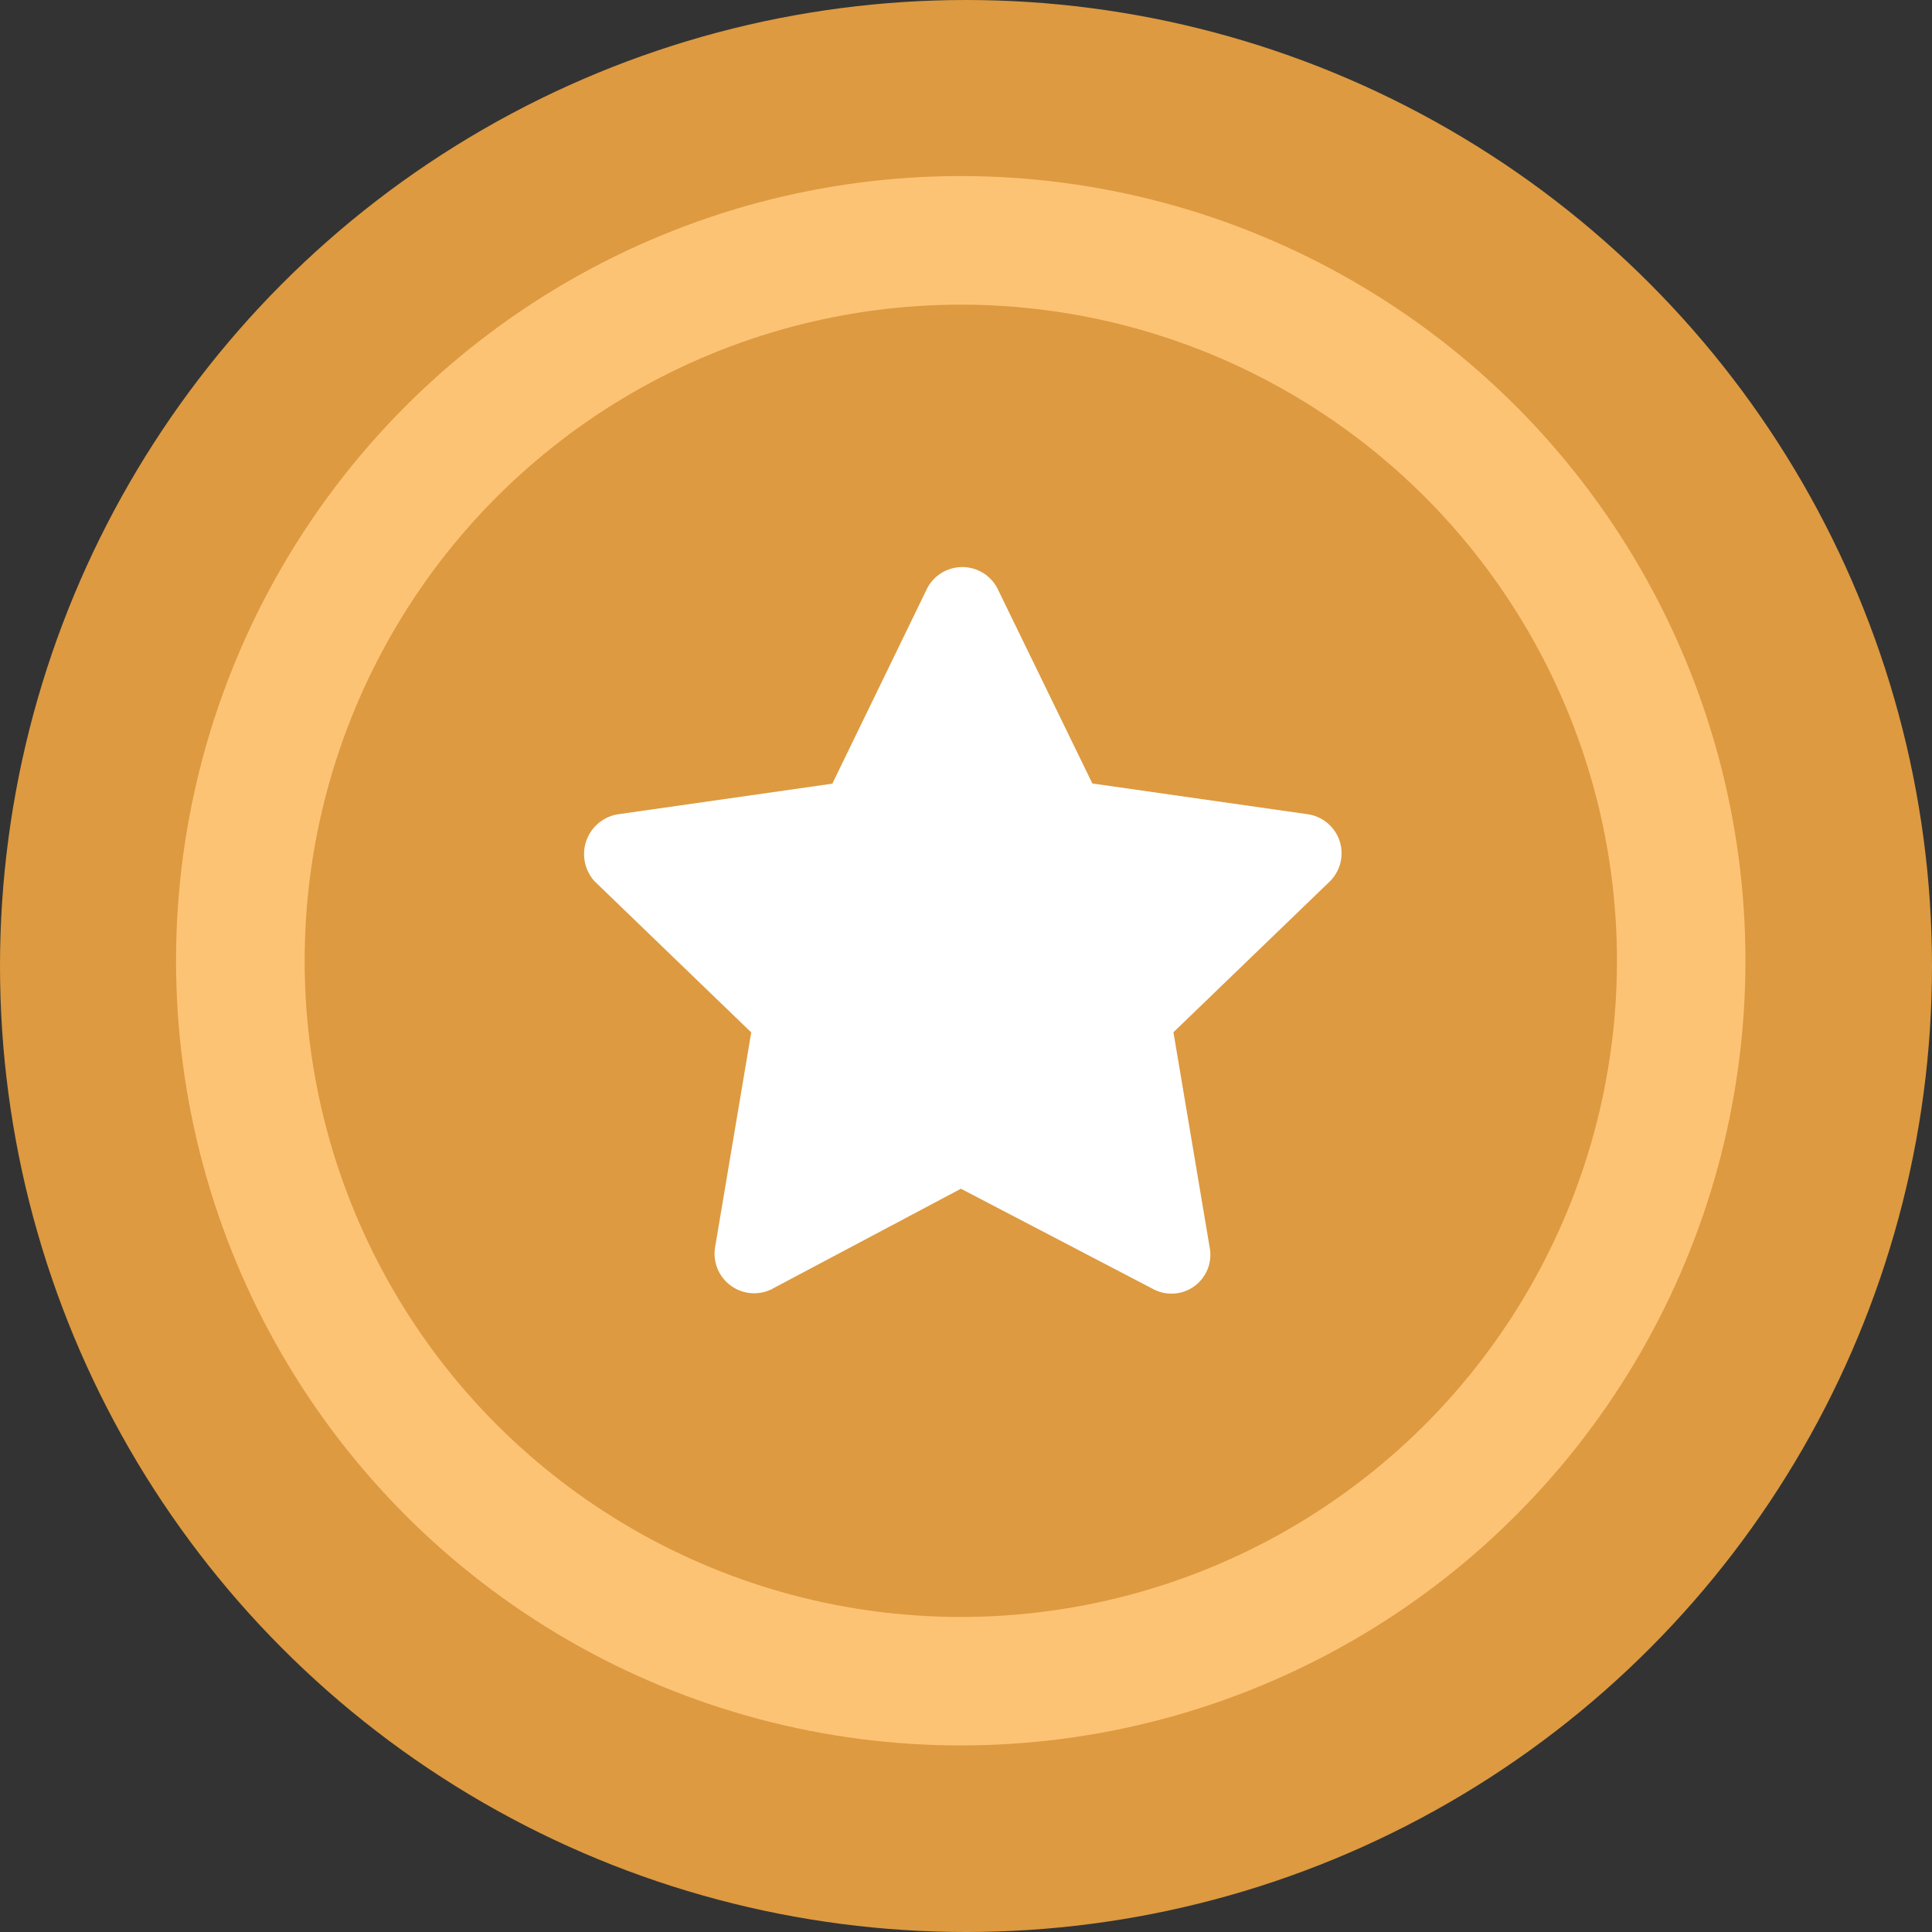 <svg xmlns="http://www.w3.org/2000/svg" width="32" height="32" viewBox="0 0 32 32">
  <rect x="0" y="0" width="32" height="32" fill="#333333" stroke="none"/>
  <g id="그룹_28612" data-name="그룹 28612" transform="translate(-45 -321)">
    <g id="그룹_28457" data-name="그룹 28457" transform="translate(45 321)">
      <circle id="타원_443" data-name="타원 443" cx="16" cy="16" r="16" transform="translate(0 0)" fill="#dd9a40"/>
      <circle id="타원_444" data-name="타원 444" cx="12.997" cy="12.997" r="12.997" transform="translate(2.916 2.916)" fill="#fdc375"/>
      <circle id="타원_445" data-name="타원 445" cx="10.868" cy="10.868" r="10.868" transform="translate(5.046 5.046)" fill="#dd9a40"/>
      <path id="패스_66348" data-name="패스 66348" d="M56.754,72.25l3.194,1.667a.644.644,0,0,0,.926-.694l-.6-3.565,2.592-2.5a.654.654,0,0,0-.37-1.111l-3.565-.509L57.355,62.3a.656.656,0,0,0-1.157,0l-1.574,3.241-3.565.509a.669.669,0,0,0-.37,1.111l2.592,2.5-.6,3.565a.656.656,0,0,0,.926.694Z" transform="translate(-40.838 -52.561)" fill="#fff"/>
    </g>
  </g>
</svg>
